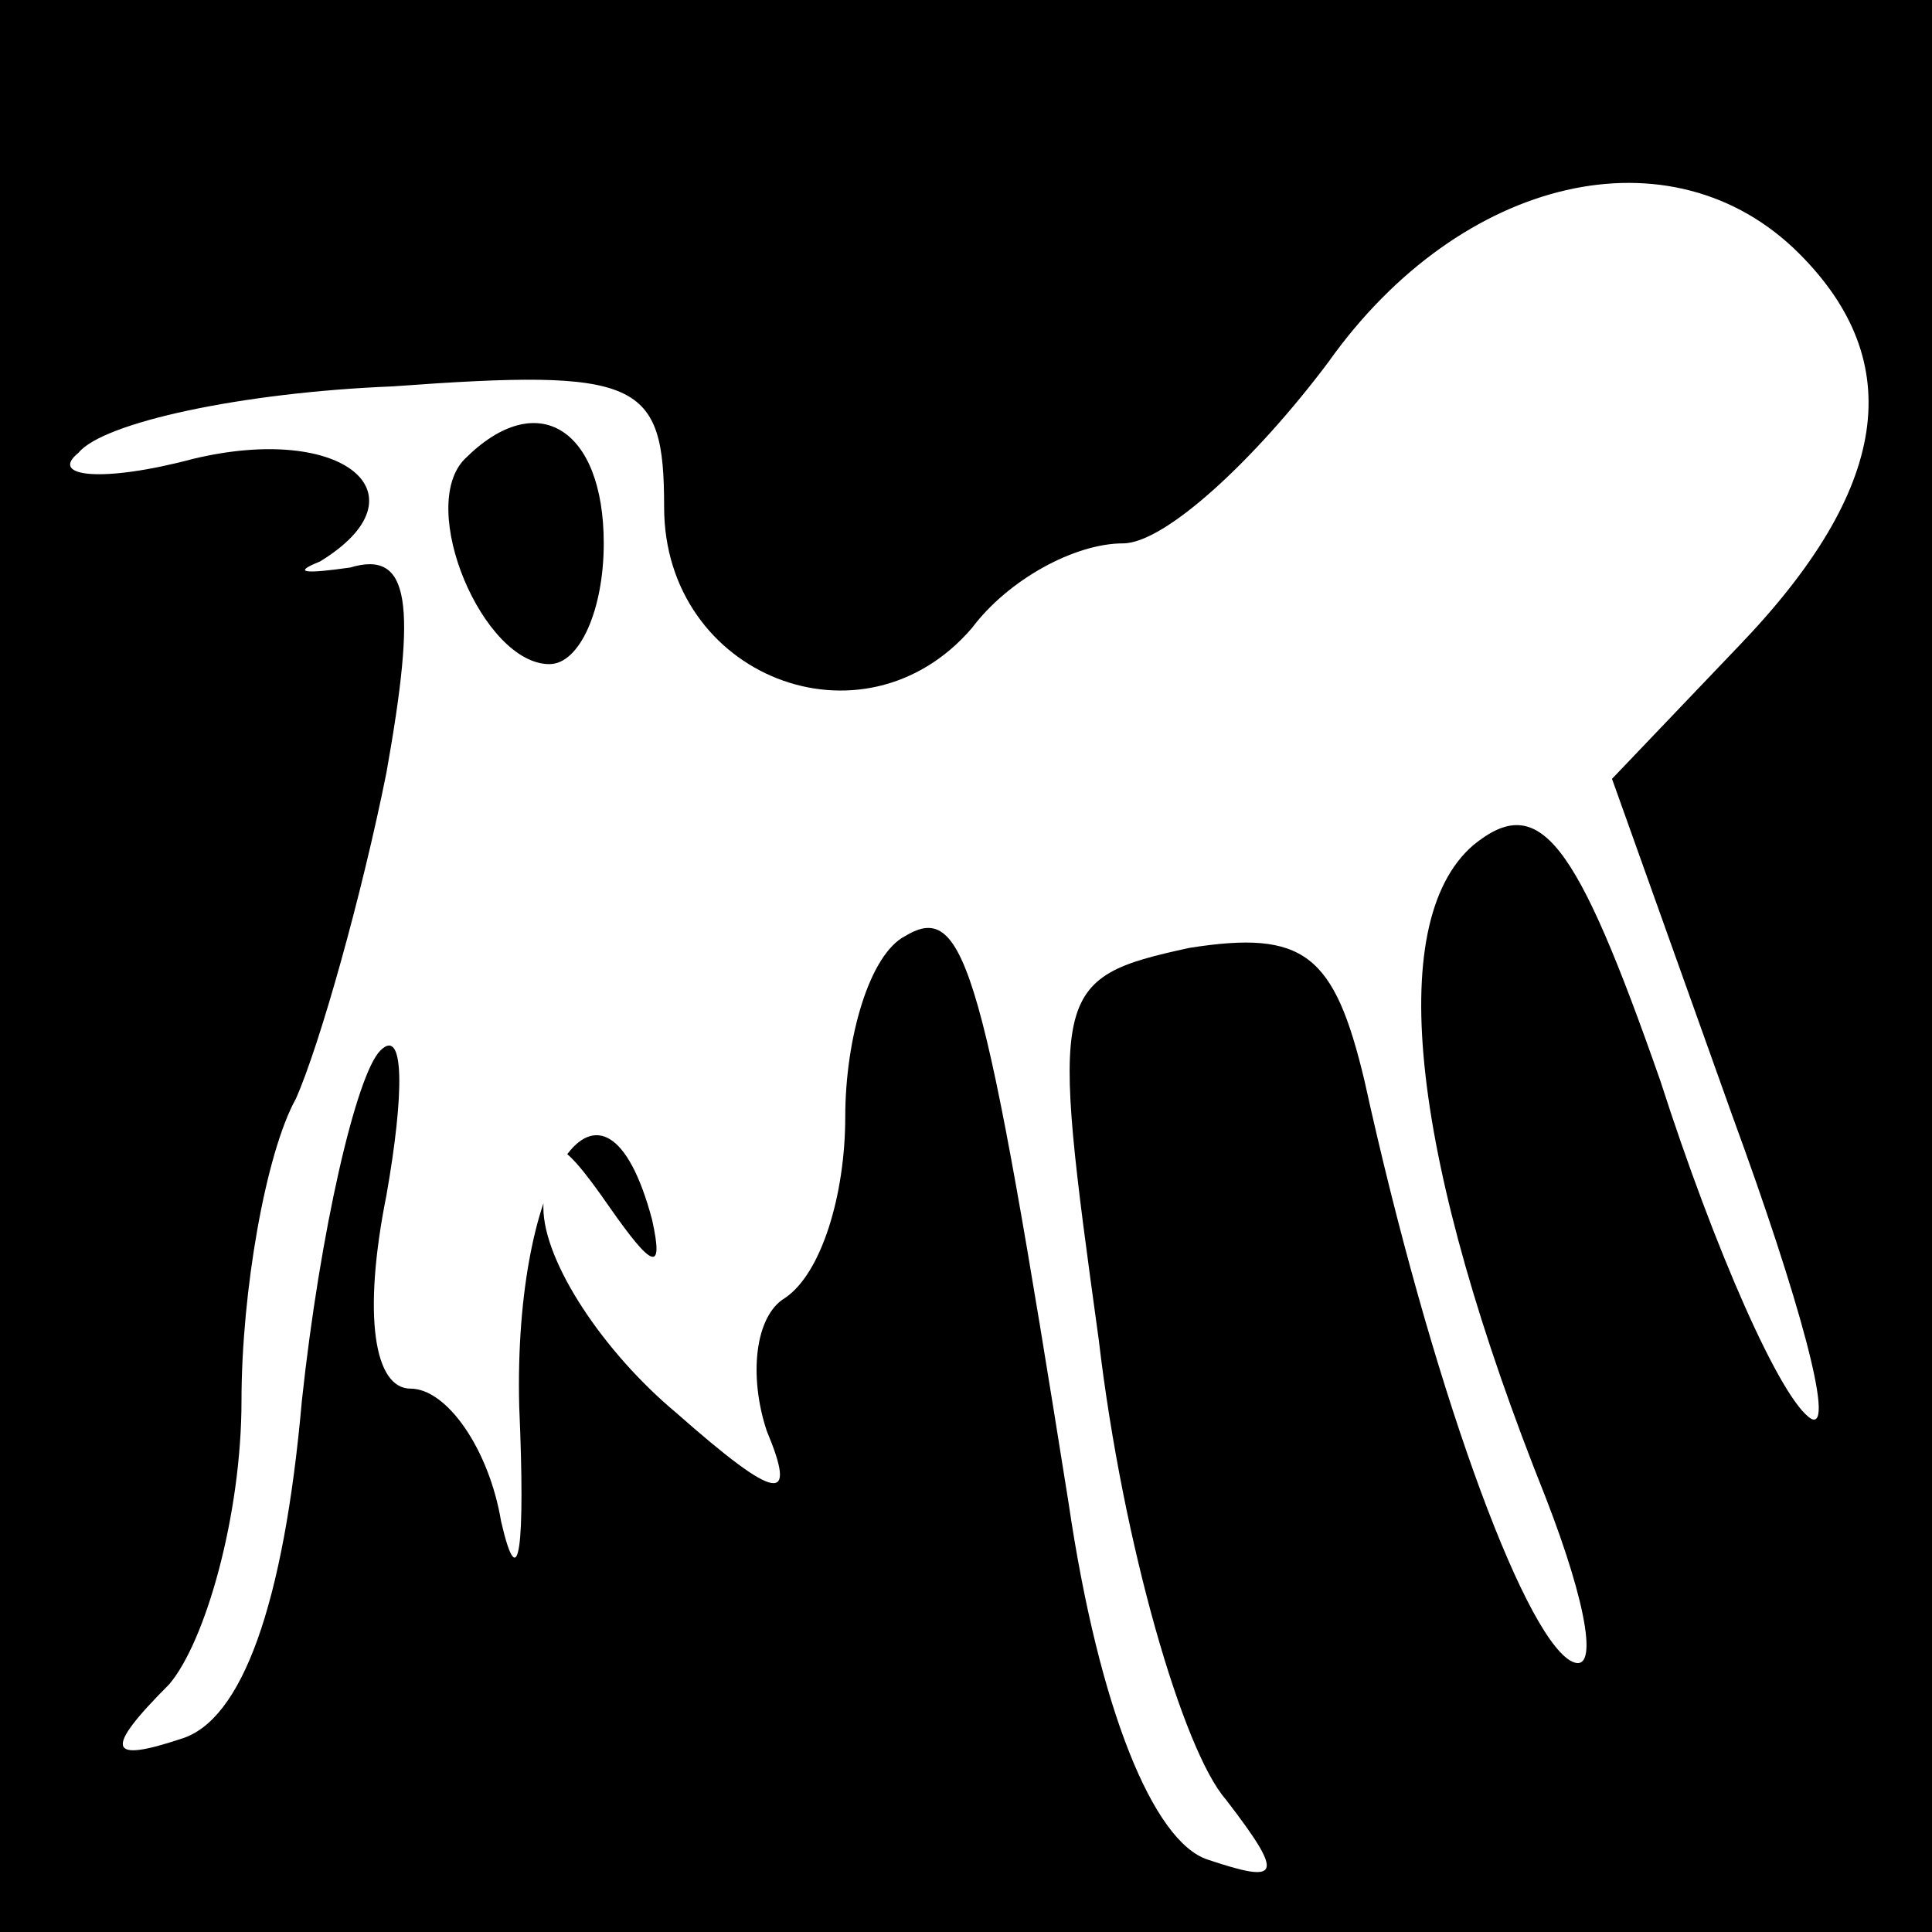 <?xml version="1.0" standalone="no"?>
<!DOCTYPE svg PUBLIC "-//W3C//DTD SVG 20010904//EN"
 "http://www.w3.org/TR/2001/REC-SVG-20010904/DTD/svg10.dtd">
<svg version="1.0" xmlns="http://www.w3.org/2000/svg"
 width="32pt" height="32pt" viewBox="0 0 32 32"
 preserveAspectRatio="xMidYMid meet">
<rect x="0" y="0" width="32" height="32" fill="#808080" stroke="none"/>
<g transform="translate(0,32) scale(0.1,-0.1)"
fill="#000000" stroke="none">
<path fill="#000000" stroke="none" d="M0 160 l0 -160 160 0 160 0 0 160 0
160 -160 0 -160 0 0 -160z"/>
<path fill="#ffffff" stroke="none" d="M298 278 c18 -18 15 -39 -10 -65 l-21
-22 20 -56 c11 -30 17 -52 13 -50 -5 3 -16 28 -25 56 -14 40 -20 48 -31 39
-15 -13 -10 -53 12 -108 7 -18 9 -30 4 -27 -8 5 -23 46 -34 96 -5 21 -10 25
-29 22 -23 -5 -23 -7 -15 -65 4 -34 14 -68 21 -76 10 -13 9 -14 -3 -10 -9 3
-18 25 -23 59 -14 88 -17 100 -27 94 -6 -3 -10 -17 -10 -30 0 -13 -4 -26 -10
-30 -5 -3 -6 -13 -3 -22 5 -12 2 -12 -15 3 -12 10 -22 25 -22 34 0 13 2 13 11
0 7 -10 9 -11 7 -2 -8 30 -23 8 -22 -31 1 -23 0 -32 -3 -19 -2 12 -9 22 -15
22 -6 0 -8 12 -4 32 3 17 3 28 -1 24 -4 -4 -10 -30 -13 -58 -3 -34 -10 -53
-20 -56 -12 -4 -13 -2 -2 9 6 7 12 28 12 47 0 18 4 41 9 50 4 9 11 34 15 54 5
28 4 37 -6 34 -7 -1 -10 -1 -5 1 18 11 4 23 -21 17 -15 -4 -24 -3 -19 1 4 5
27 10 52 11 41 3 45 1 45 -20 0 -28 33 -41 51 -20 6 8 17 14 25 14 7 0 22 14
34 30 22 31 57 39 78 18z"/>
<path fill="#000000" stroke="none" d="M77 244 c-8 -8 3 -34 14 -34 5 0 9 9 9
20 0 19 -11 26 -23 14z"/>
</g>
</svg>
